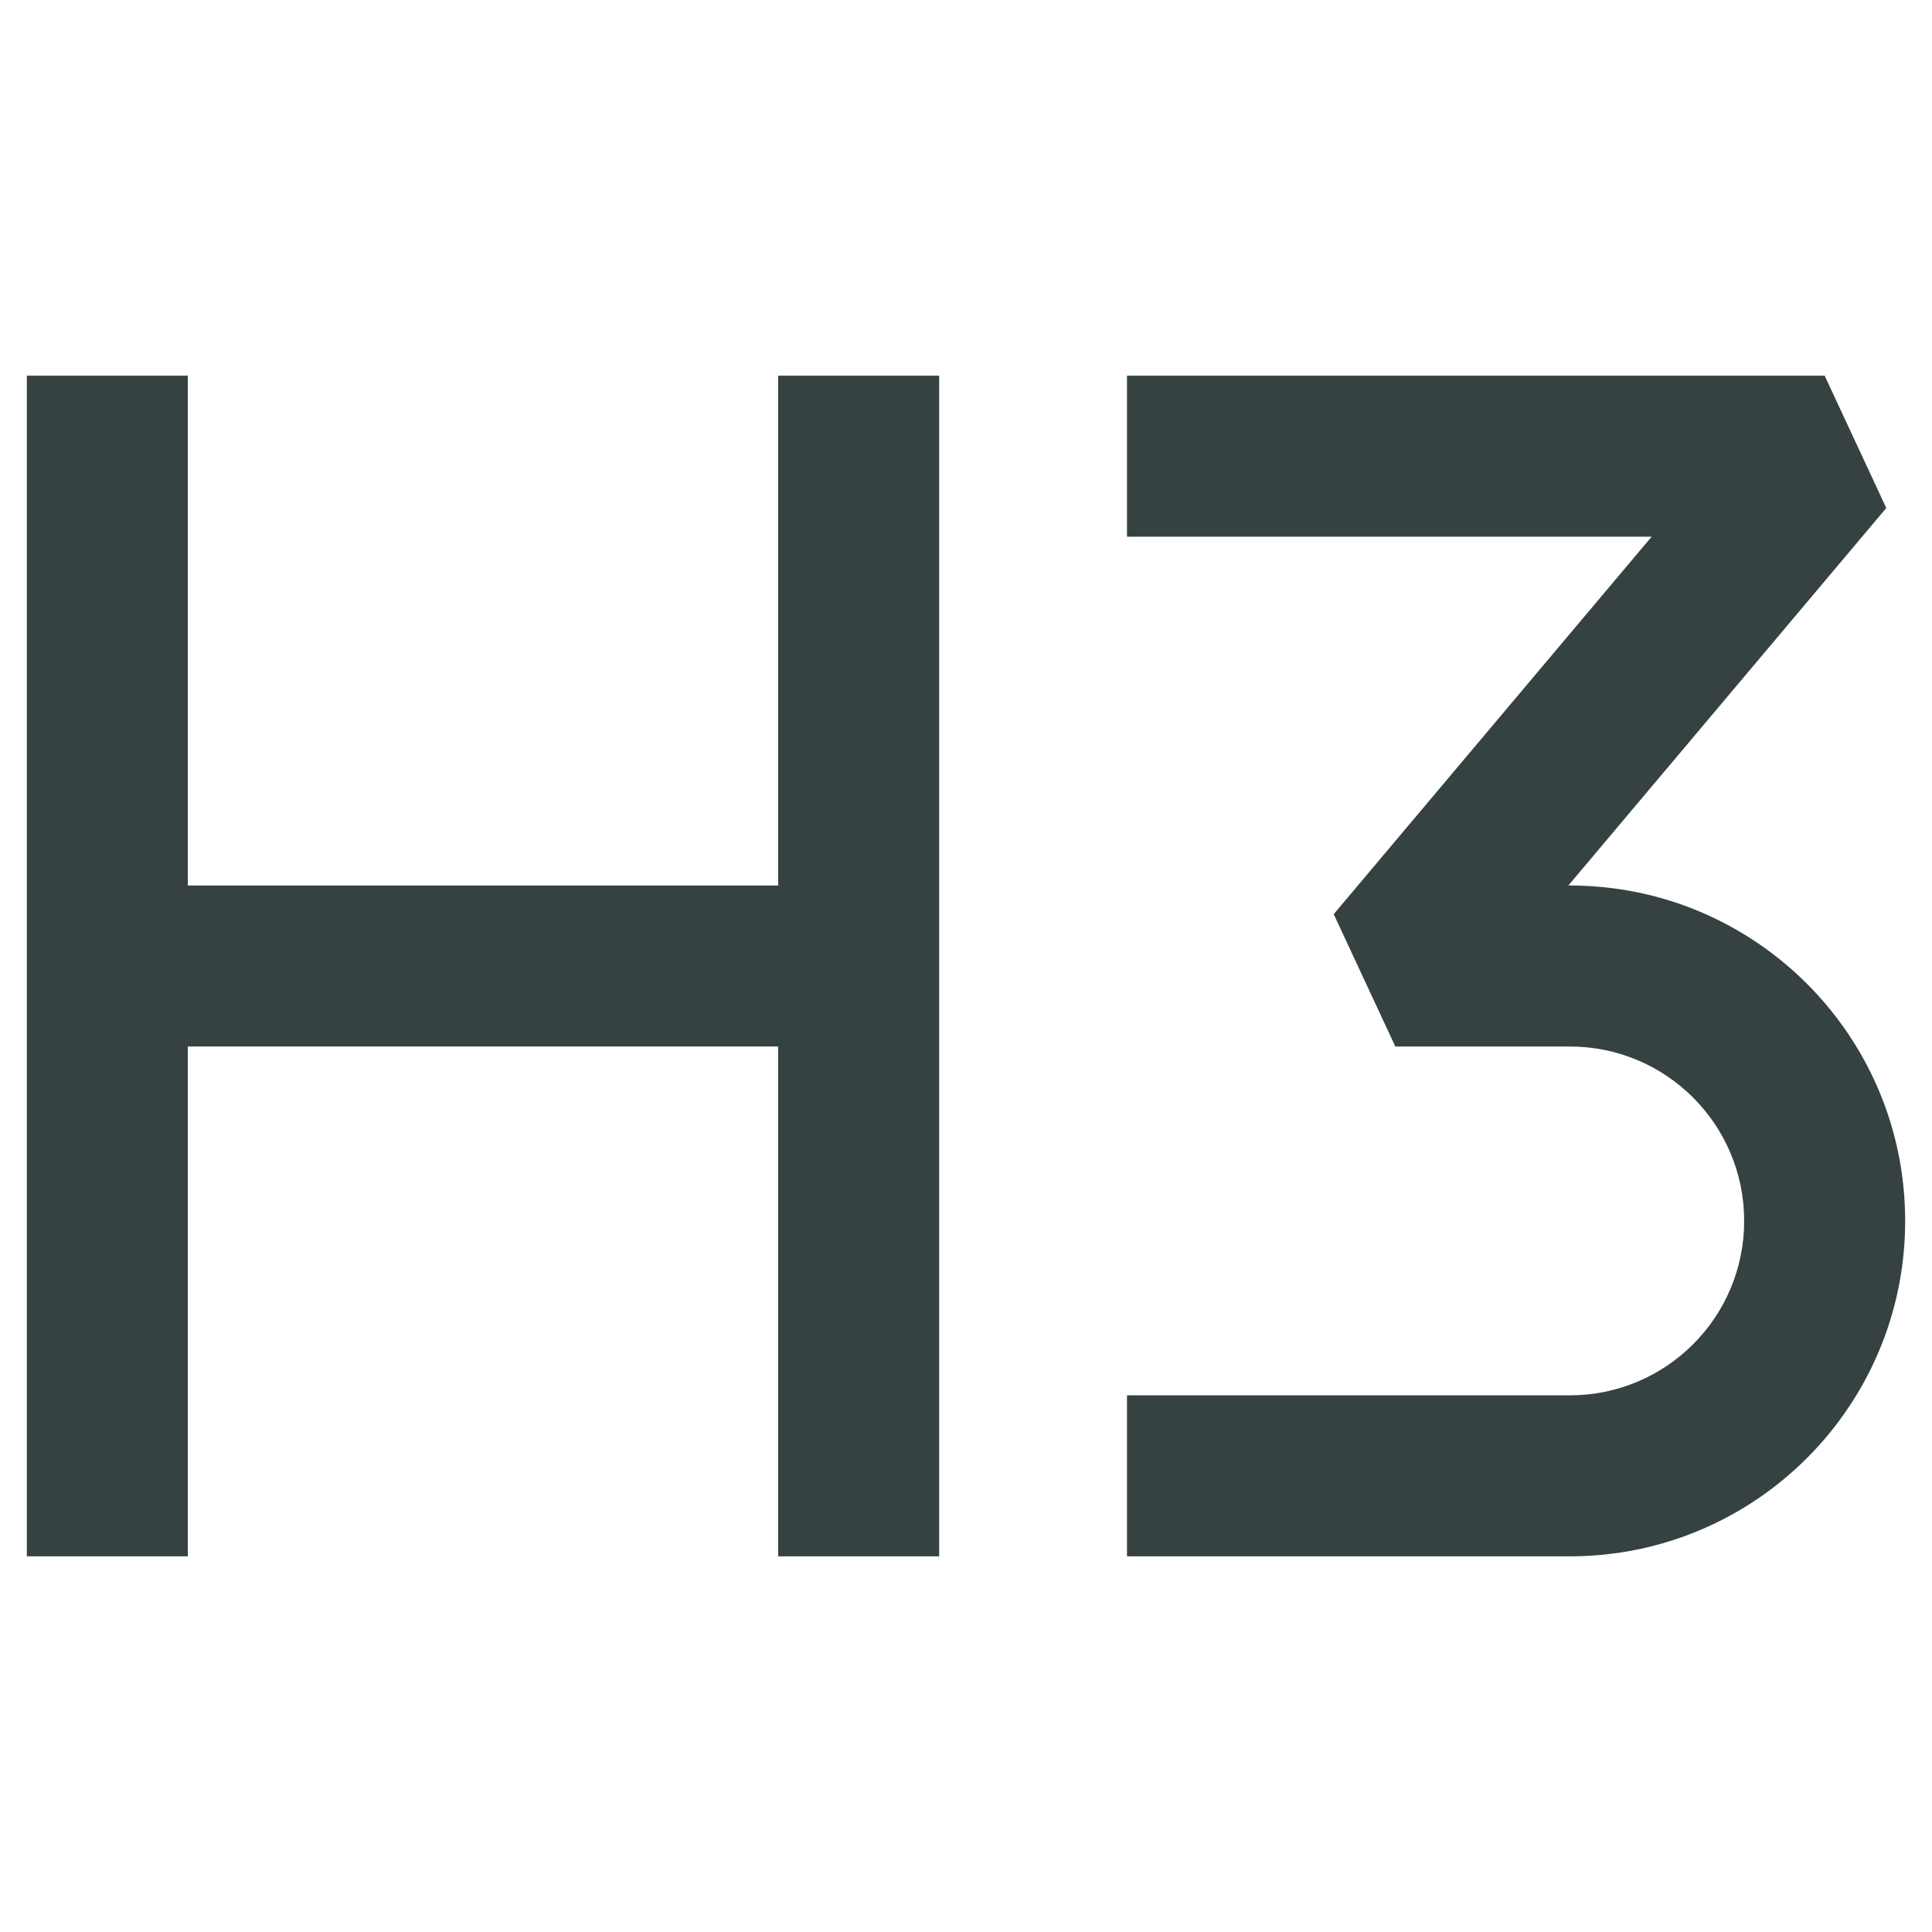 <svg width="18" height="18" viewBox="0 0 18 18" fill="none" xmlns="http://www.w3.org/2000/svg">
<path d="M0.25 3.5V14.5H1.75V9.75H7.25V14.5H8.75V3.5H7.25V8.25H1.75V3.5H0.25Z" fill="#364141"/>
<path d="M10.5 5H15.388L12.426 8.517L13 9.75H14.625C15.523 9.75 16.25 10.477 16.25 11.375C16.25 12.273 15.523 13 14.625 13H10.5V14.5H14.625C16.351 14.5 17.75 13.101 17.75 11.375C17.75 9.649 16.351 8.25 14.625 8.25H14.612L17.574 4.733L17 3.5H10.5V5Z" fill="#364141"/>
</svg>

